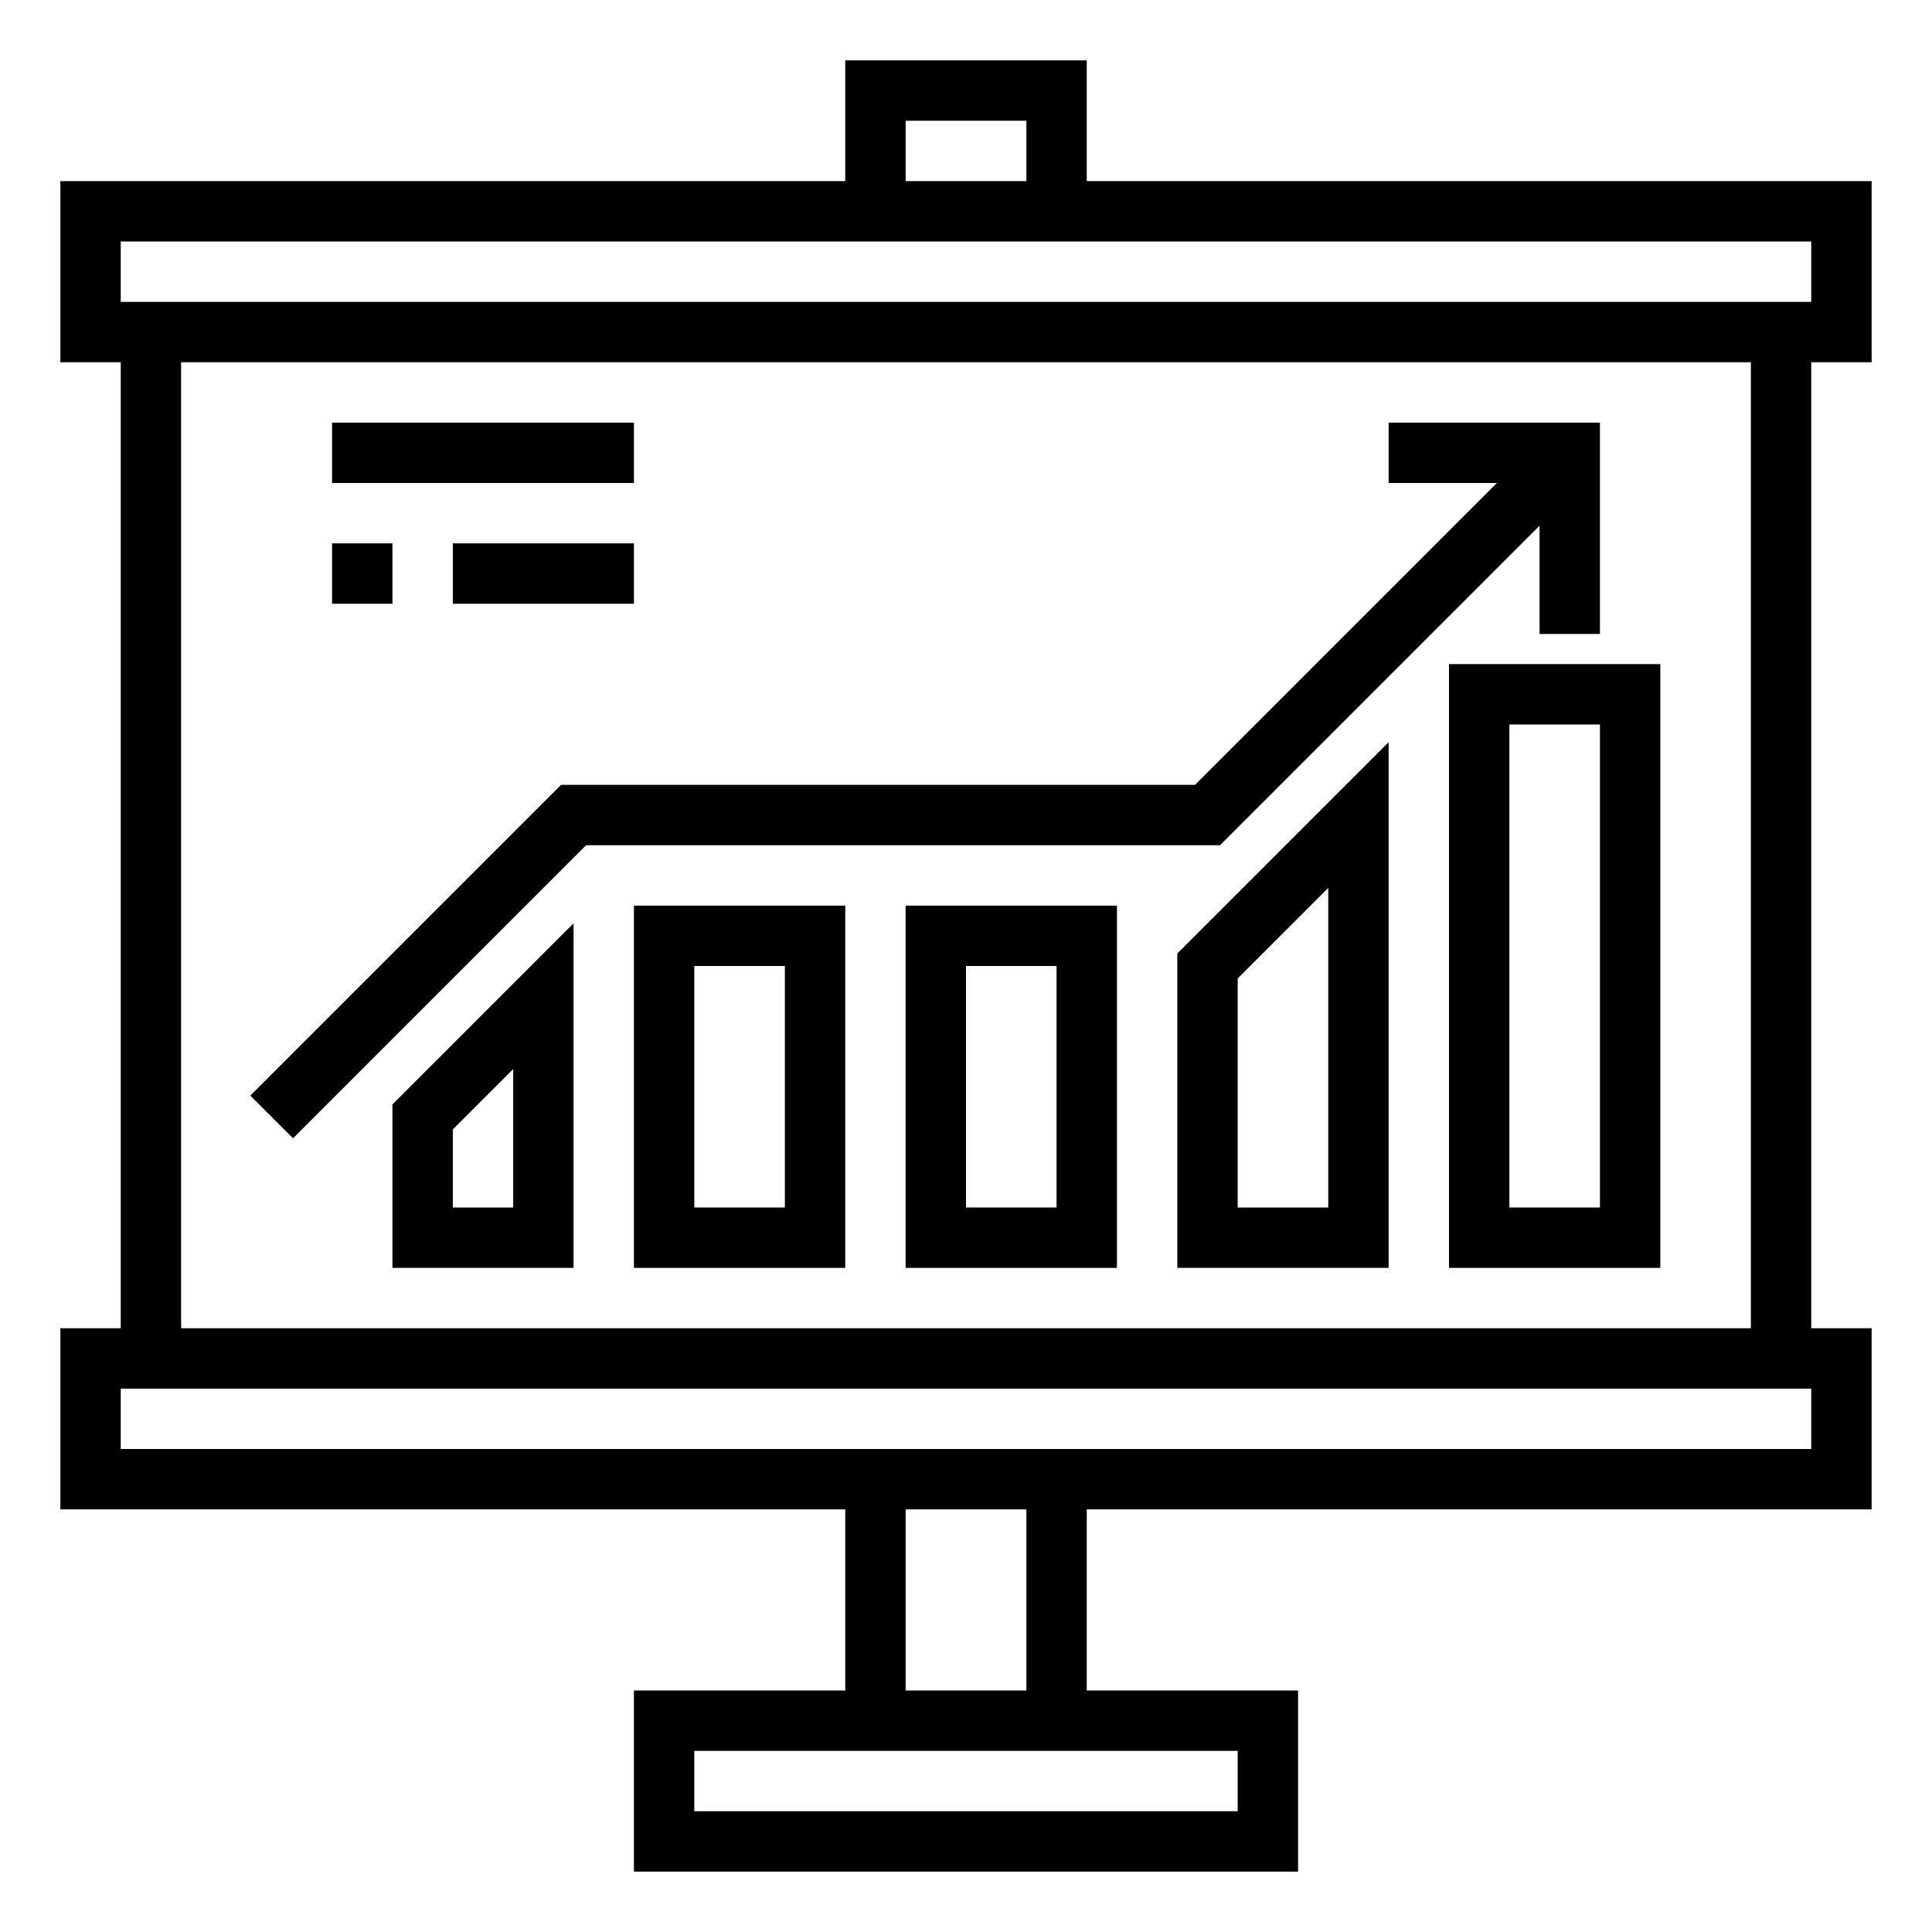 <svg xmlns="http://www.w3.org/2000/svg" viewBox="0 0 64 64" x="0px" y="0px"><title>Presentaion level up</title><g data-name="Presentaion level up"><polygon points="19.414 28 40.414 28 51 17.414 51 21 53 21 53 14 46 14 46 16 49.586 16 39.586 26 18.586 26 8.293 36.293 9.707 37.707 19.414 28"></polygon><path d="M13,42h6V30.586l-6,6Zm2-4.586,2-2V40H15Z"></path><path d="M21,42h7V30H21Zm2-10h3v8H23Z"></path><path d="M30,42h7V30H30Zm2-10h3v8H32Z"></path><path d="M39,42h7V24.586l-7,7Zm2-9.586,3-3V40H41Z"></path><path d="M48,42h7V22H48Zm2-18h3V40H50Z"></path><rect x="11" y="14" width="10" height="2"></rect><rect x="11" y="18" width="2" height="2"></rect><rect x="15" y="18" width="6" height="2"></rect><path d="M62,12V6H36V2H28V6H2v6H4V44H2v6H28v6H21v6H43V56H36V50H62V44H60V12ZM30,4h4V6H30ZM4,8H60v2H4ZM41,58v2H23V58Zm-7-2H30V50h4Zm26-8H4V46H60Zm-2-4H6V12H58Z"></path></g></svg>